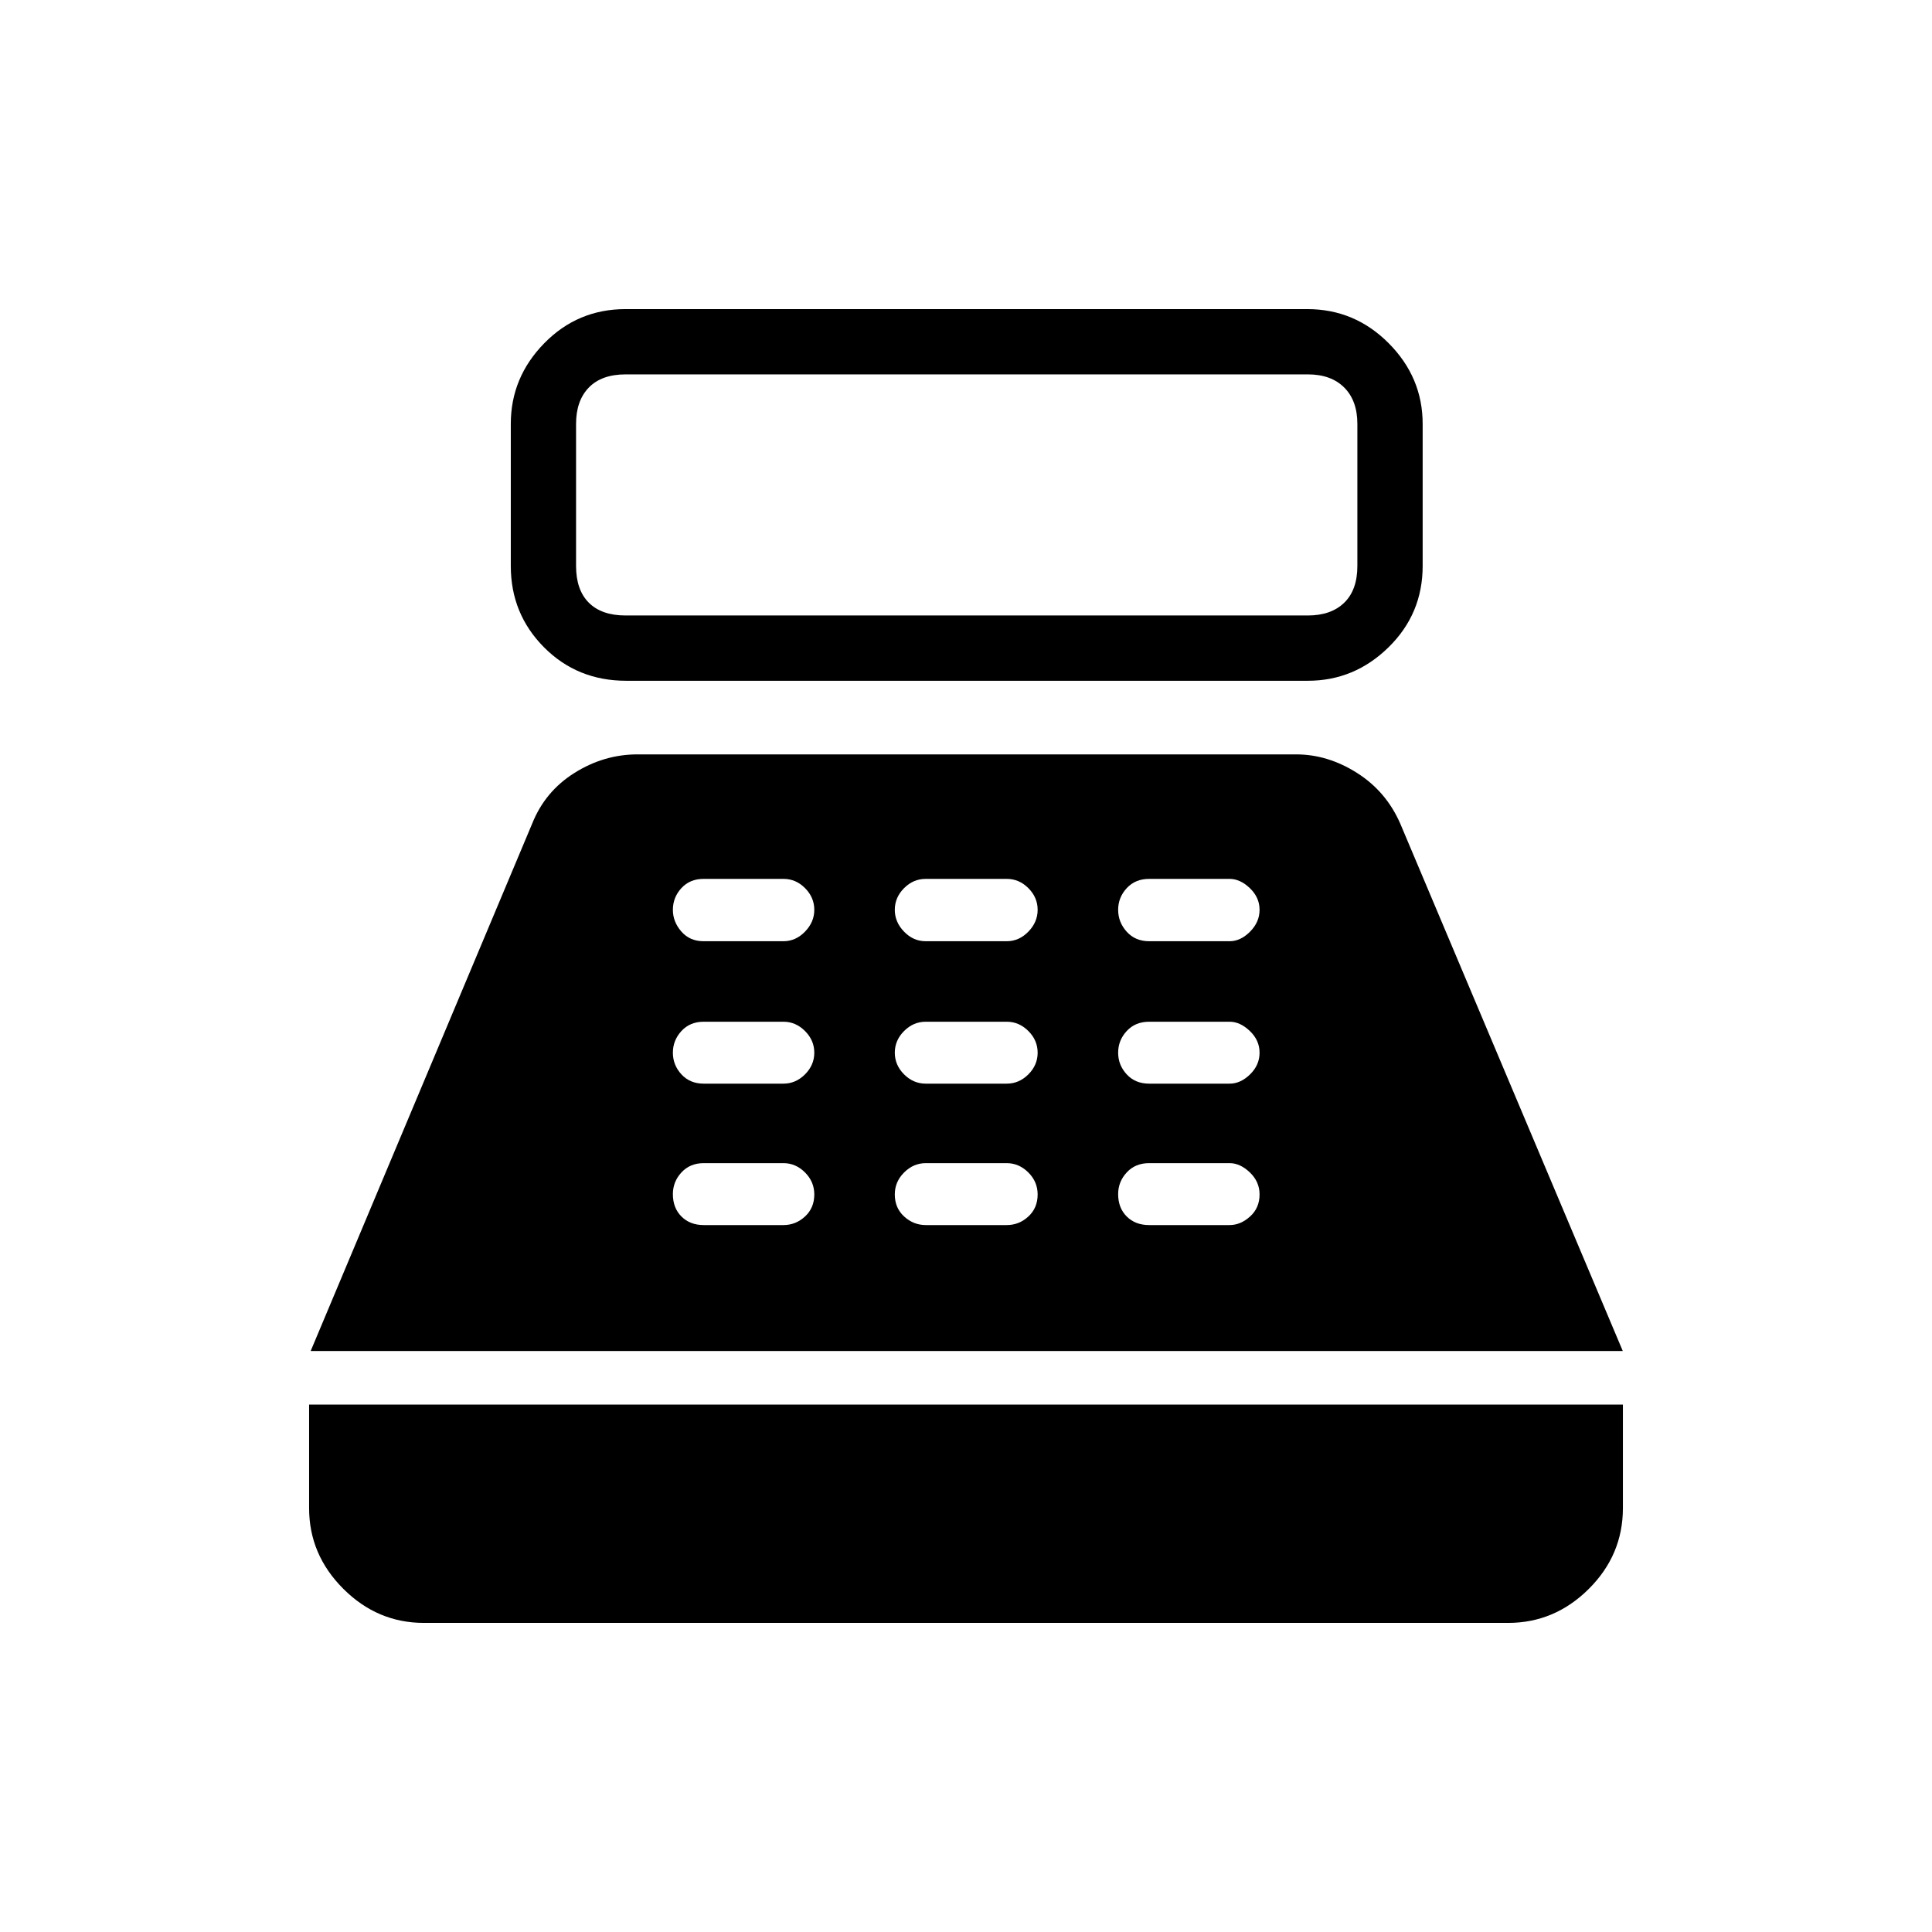 <svg xmlns="http://www.w3.org/2000/svg" height="40" viewBox="0 -960 960 960" width="40"><path d="M311.15-621.73q-24.29 0-40.82-16.62-16.52-16.62-16.52-40.43v-70.58q0-23.11 16.62-40.08t40.43-16.97h338.71q23.59 0 40.47 16.97 16.87 16.97 16.87 40.08v70.58q0 23.81-16.97 40.43t-40.08 16.62H311.15Zm-.29-32.44h339q11.54 0 18.08-6.34 6.53-6.35 6.53-18.27v-70.58q0-11.54-6.53-18.08-6.54-6.53-18.08-6.53h-339q-11.92 0-18.27 6.53-6.35 6.54-6.35 18.08v70.58q0 11.92 6.35 18.27 6.35 6.34 18.27 6.34ZM210.64-153.59q-23.11 0-40.08-16.97t-16.97-40.08v-51.42h652.82v51.42q0 23.3-16.97 40.18-16.97 16.87-40.08 16.87H210.64Zm-56.27-135.1L264.4-550.66q6.39-16.08 21.06-25.29 14.66-9.2 31.32-9.2h327.26q15.74 0 30.27 9.22 14.53 9.23 21.51 25.27l110.53 261.97H154.37Zm195.29-62.58h39.64q6.08 0 10.7-4.26 4.62-4.25 4.62-10.96 0-6.32-4.62-10.93-4.62-4.62-10.7-4.62h-39.64q-6.8 0-11.06 4.62-4.25 4.61-4.25 10.77 0 6.87 4.25 11.12 4.26 4.26 11.06 4.26Zm0-70.27h39.64q6.08 0 10.7-4.61 4.62-4.62 4.62-10.77 0-6.16-4.62-10.77-4.62-4.62-10.7-4.62h-39.64q-6.8 0-11.06 4.62-4.25 4.61-4.25 10.77 0 6.15 4.25 10.77 4.26 4.61 11.06 4.61Zm-.08-70.77h39.71q6.09 0 10.71-4.76 4.62-4.75 4.62-10.84 0-6.15-4.58-10.77-4.58-4.61-10.68-4.61h-39.75q-6.83 0-11.05 4.61-4.21 4.62-4.21 10.77 0 5.95 4.21 10.78 4.21 4.82 11.02 4.82Zm110.45 141.04h40.22q6.12 0 10.74-4.26 4.61-4.25 4.61-10.96 0-6.32-4.64-10.93-4.64-4.62-10.75-4.62h-40.2q-6.11 0-10.75 4.62-4.64 4.61-4.64 10.93 0 6.71 4.64 10.96 4.64 4.26 10.77 4.26Zm-.05-70.27h40.26q6.13 0 10.75-4.61 4.61-4.62 4.61-10.77 0-6.16-4.61-10.77-4.62-4.62-10.75-4.62h-40.26q-6.13 0-10.75 4.62-4.61 4.61-4.61 10.77 0 6.15 4.61 10.77 4.62 4.61 10.75 4.61Zm-.03-70.77h40.29q6.13 0 10.75-4.76 4.61-4.75 4.61-10.84 0-6.15-4.6-10.77-4.6-4.61-10.74-4.61h-40.3q-6.14 0-10.74 4.61-4.6 4.62-4.6 10.77 0 6.09 4.6 10.84 4.6 4.76 10.73 4.76Zm111.04 141.04h40q5.43 0 10.16-4.26 4.72-4.25 4.72-10.96 0-6.32-4.82-10.93-4.83-4.62-10.06-4.62h-40q-6.87 0-11.13 4.62-4.26 4.61-4.26 10.77 0 6.87 4.26 11.12 4.26 4.26 11.13 4.26Zm0-70.27h40q5.43 0 10.16-4.61 4.72-4.62 4.72-10.77 0-6.16-4.82-10.77-4.83-4.62-10.06-4.62h-40q-6.87 0-11.13 4.62-4.26 4.61-4.26 10.77 0 6.15 4.26 10.77 4.26 4.61 11.13 4.61Zm0-70.77h40q5.43 0 10.16-4.76 4.72-4.75 4.72-10.84 0-6.15-4.82-10.77-4.83-4.61-10.06-4.61h-40q-6.87 0-11.13 4.61-4.26 4.62-4.26 10.77 0 6.15 4.26 10.88 4.26 4.72 11.13 4.72Z"/></svg>